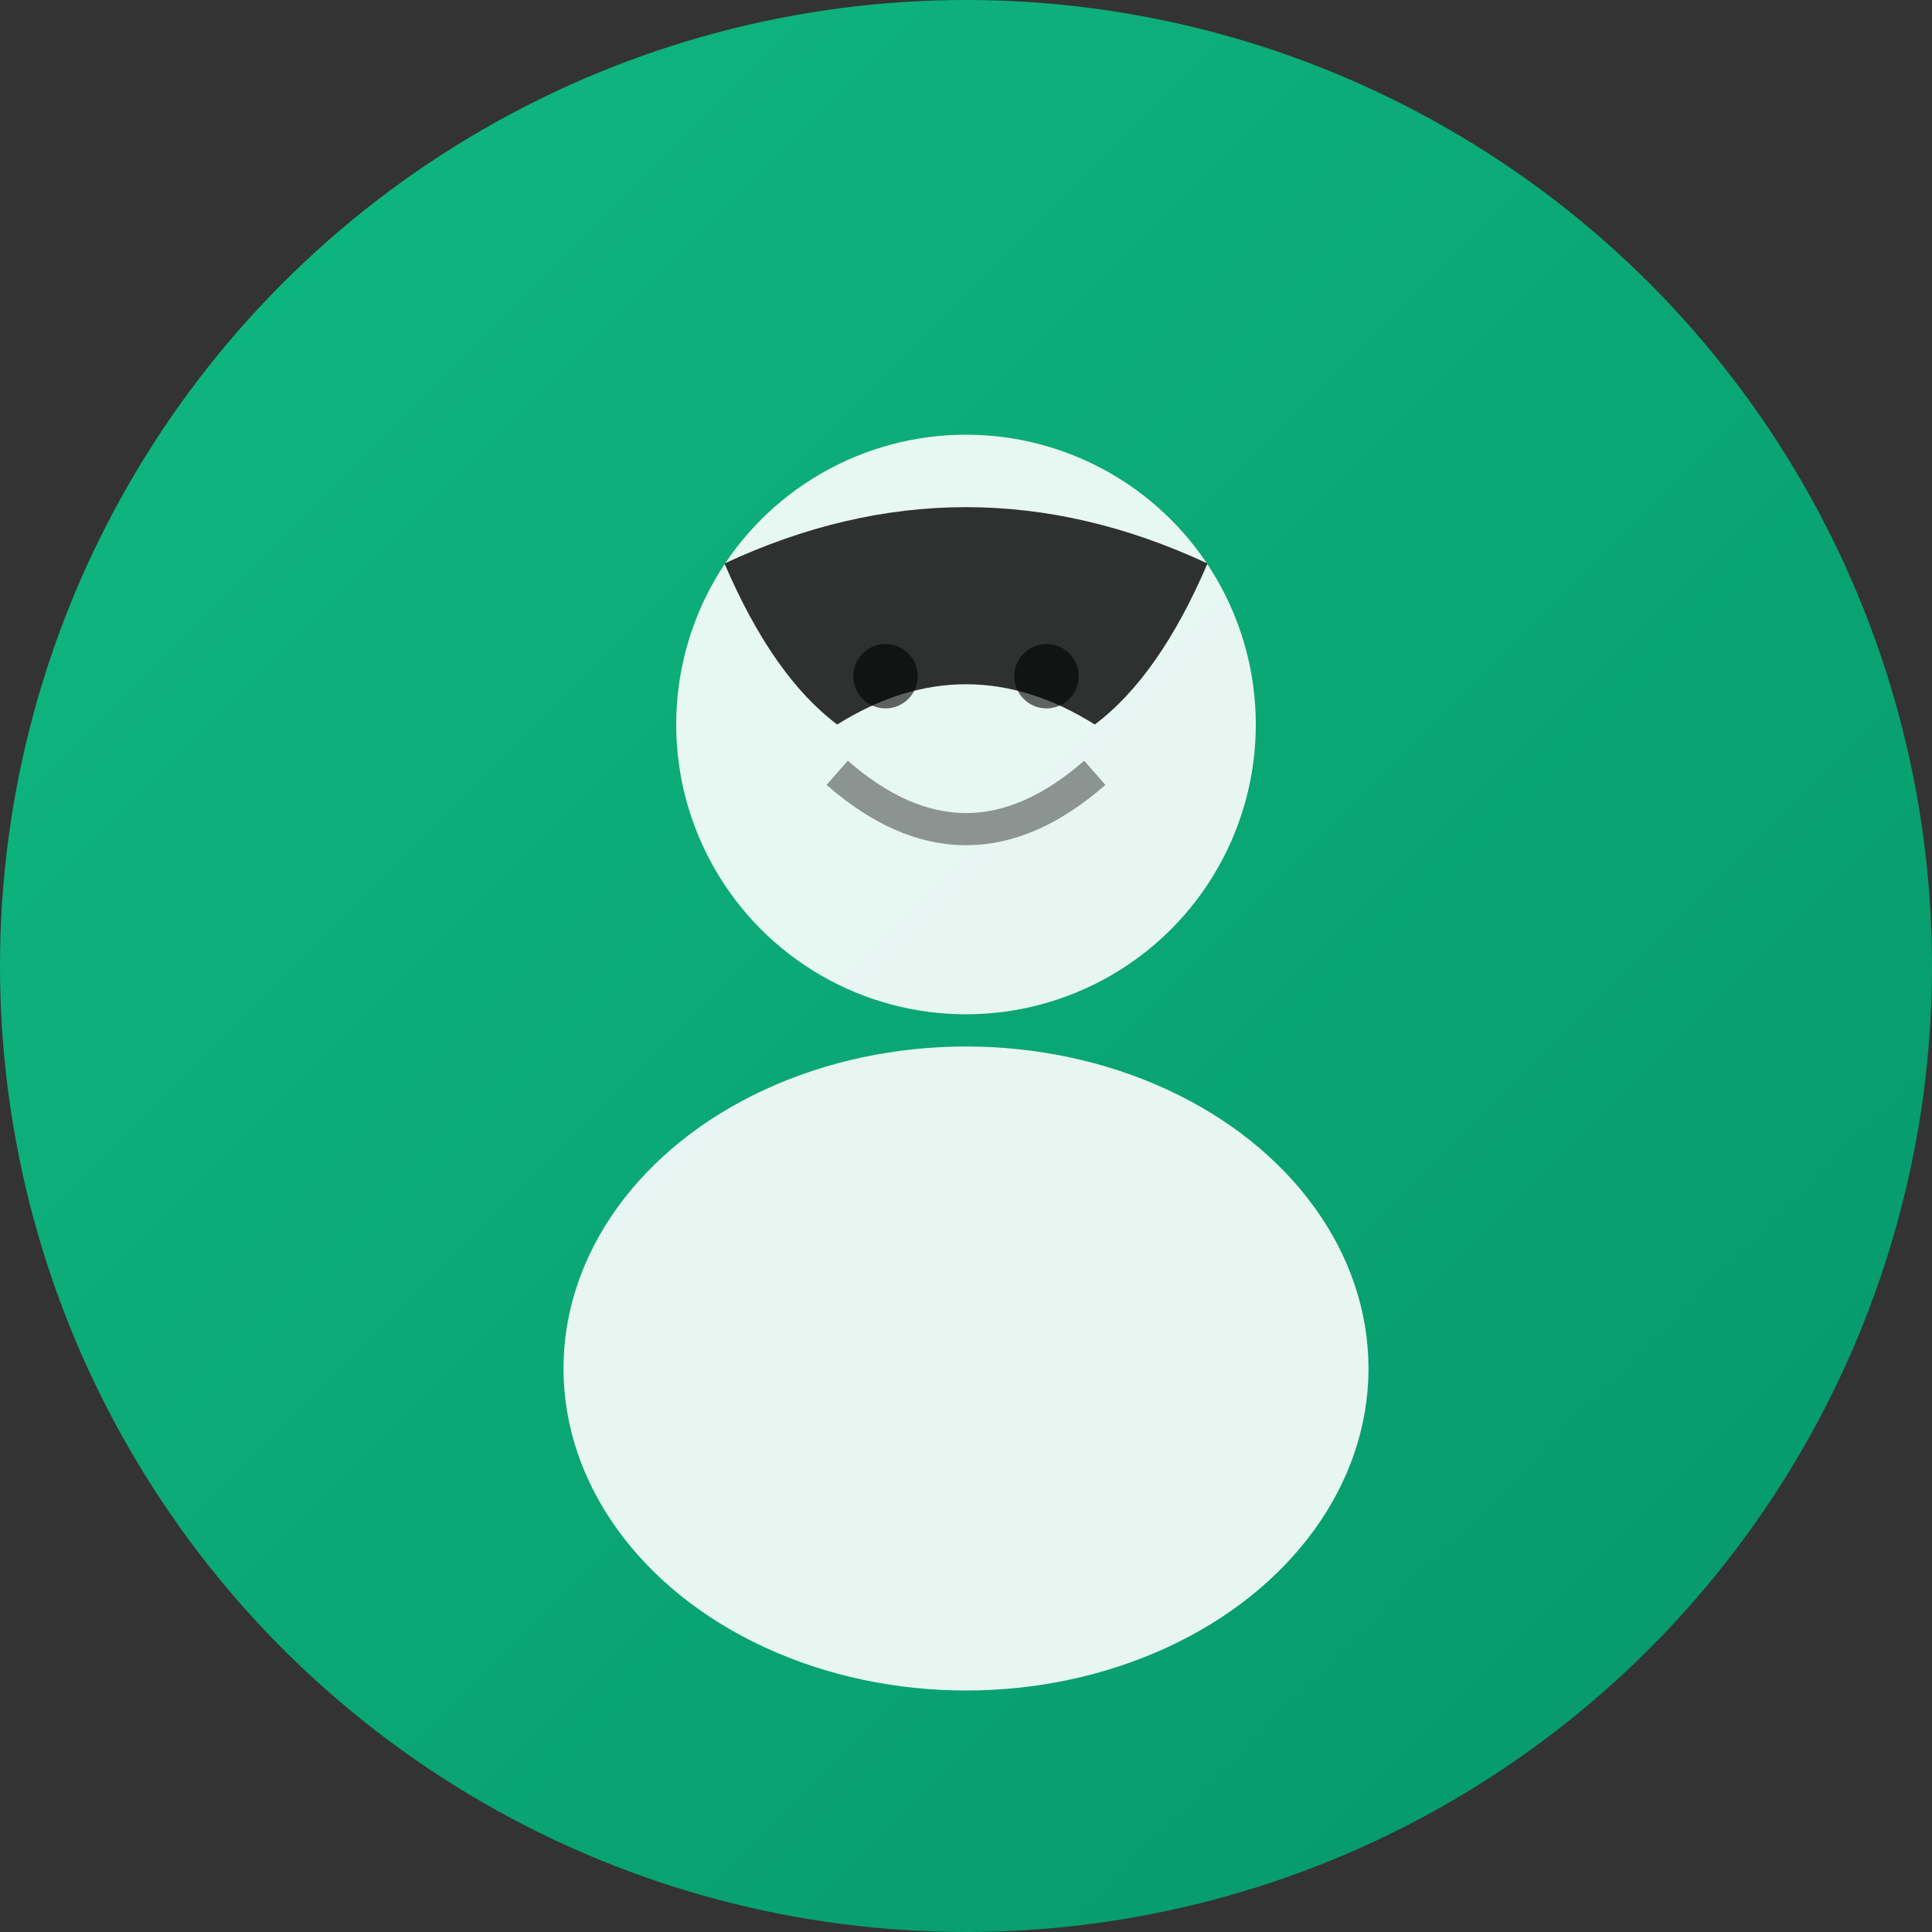 <svg width="120" height="120" xmlns="http://www.w3.org/2000/svg">
  <rect width="100%" height="100%" fill="#333333" stroke="none"/>
  <defs>
    <linearGradient id="bg3" x1="0%" y1="0%" x2="100%" y2="100%">
      <stop offset="0%" style="stop-color:#10B981;stop-opacity:1" />
      <stop offset="100%" style="stop-color:#059669;stop-opacity:1" />
    </linearGradient>
  </defs>
  <circle cx="60" cy="60" r="60" fill="url(#bg3)"/>
  <!-- Head -->
  <circle cx="60" cy="45" r="18" fill="white" opacity="0.9"/>
  <!-- Body -->
  <ellipse cx="60" cy="85" rx="25" ry="20" fill="white" opacity="0.9"/>
  <!-- Hair -->
  <path d="M45 35 Q60 28 75 35 Q72 42 68 45 Q60 40 52 45 Q48 42 45 35" fill="rgba(0,0,0,0.8)"/>
  <!-- Eyes -->
  <circle cx="55" cy="42" r="2" fill="rgba(0,0,0,0.6)"/>
  <circle cx="65" cy="42" r="2" fill="rgba(0,0,0,0.6)"/>
  <!-- Smile -->
  <path d="M52 48 Q60 55 68 48" stroke="rgba(0,0,0,0.4)" stroke-width="2" fill="none"/>
</svg>
